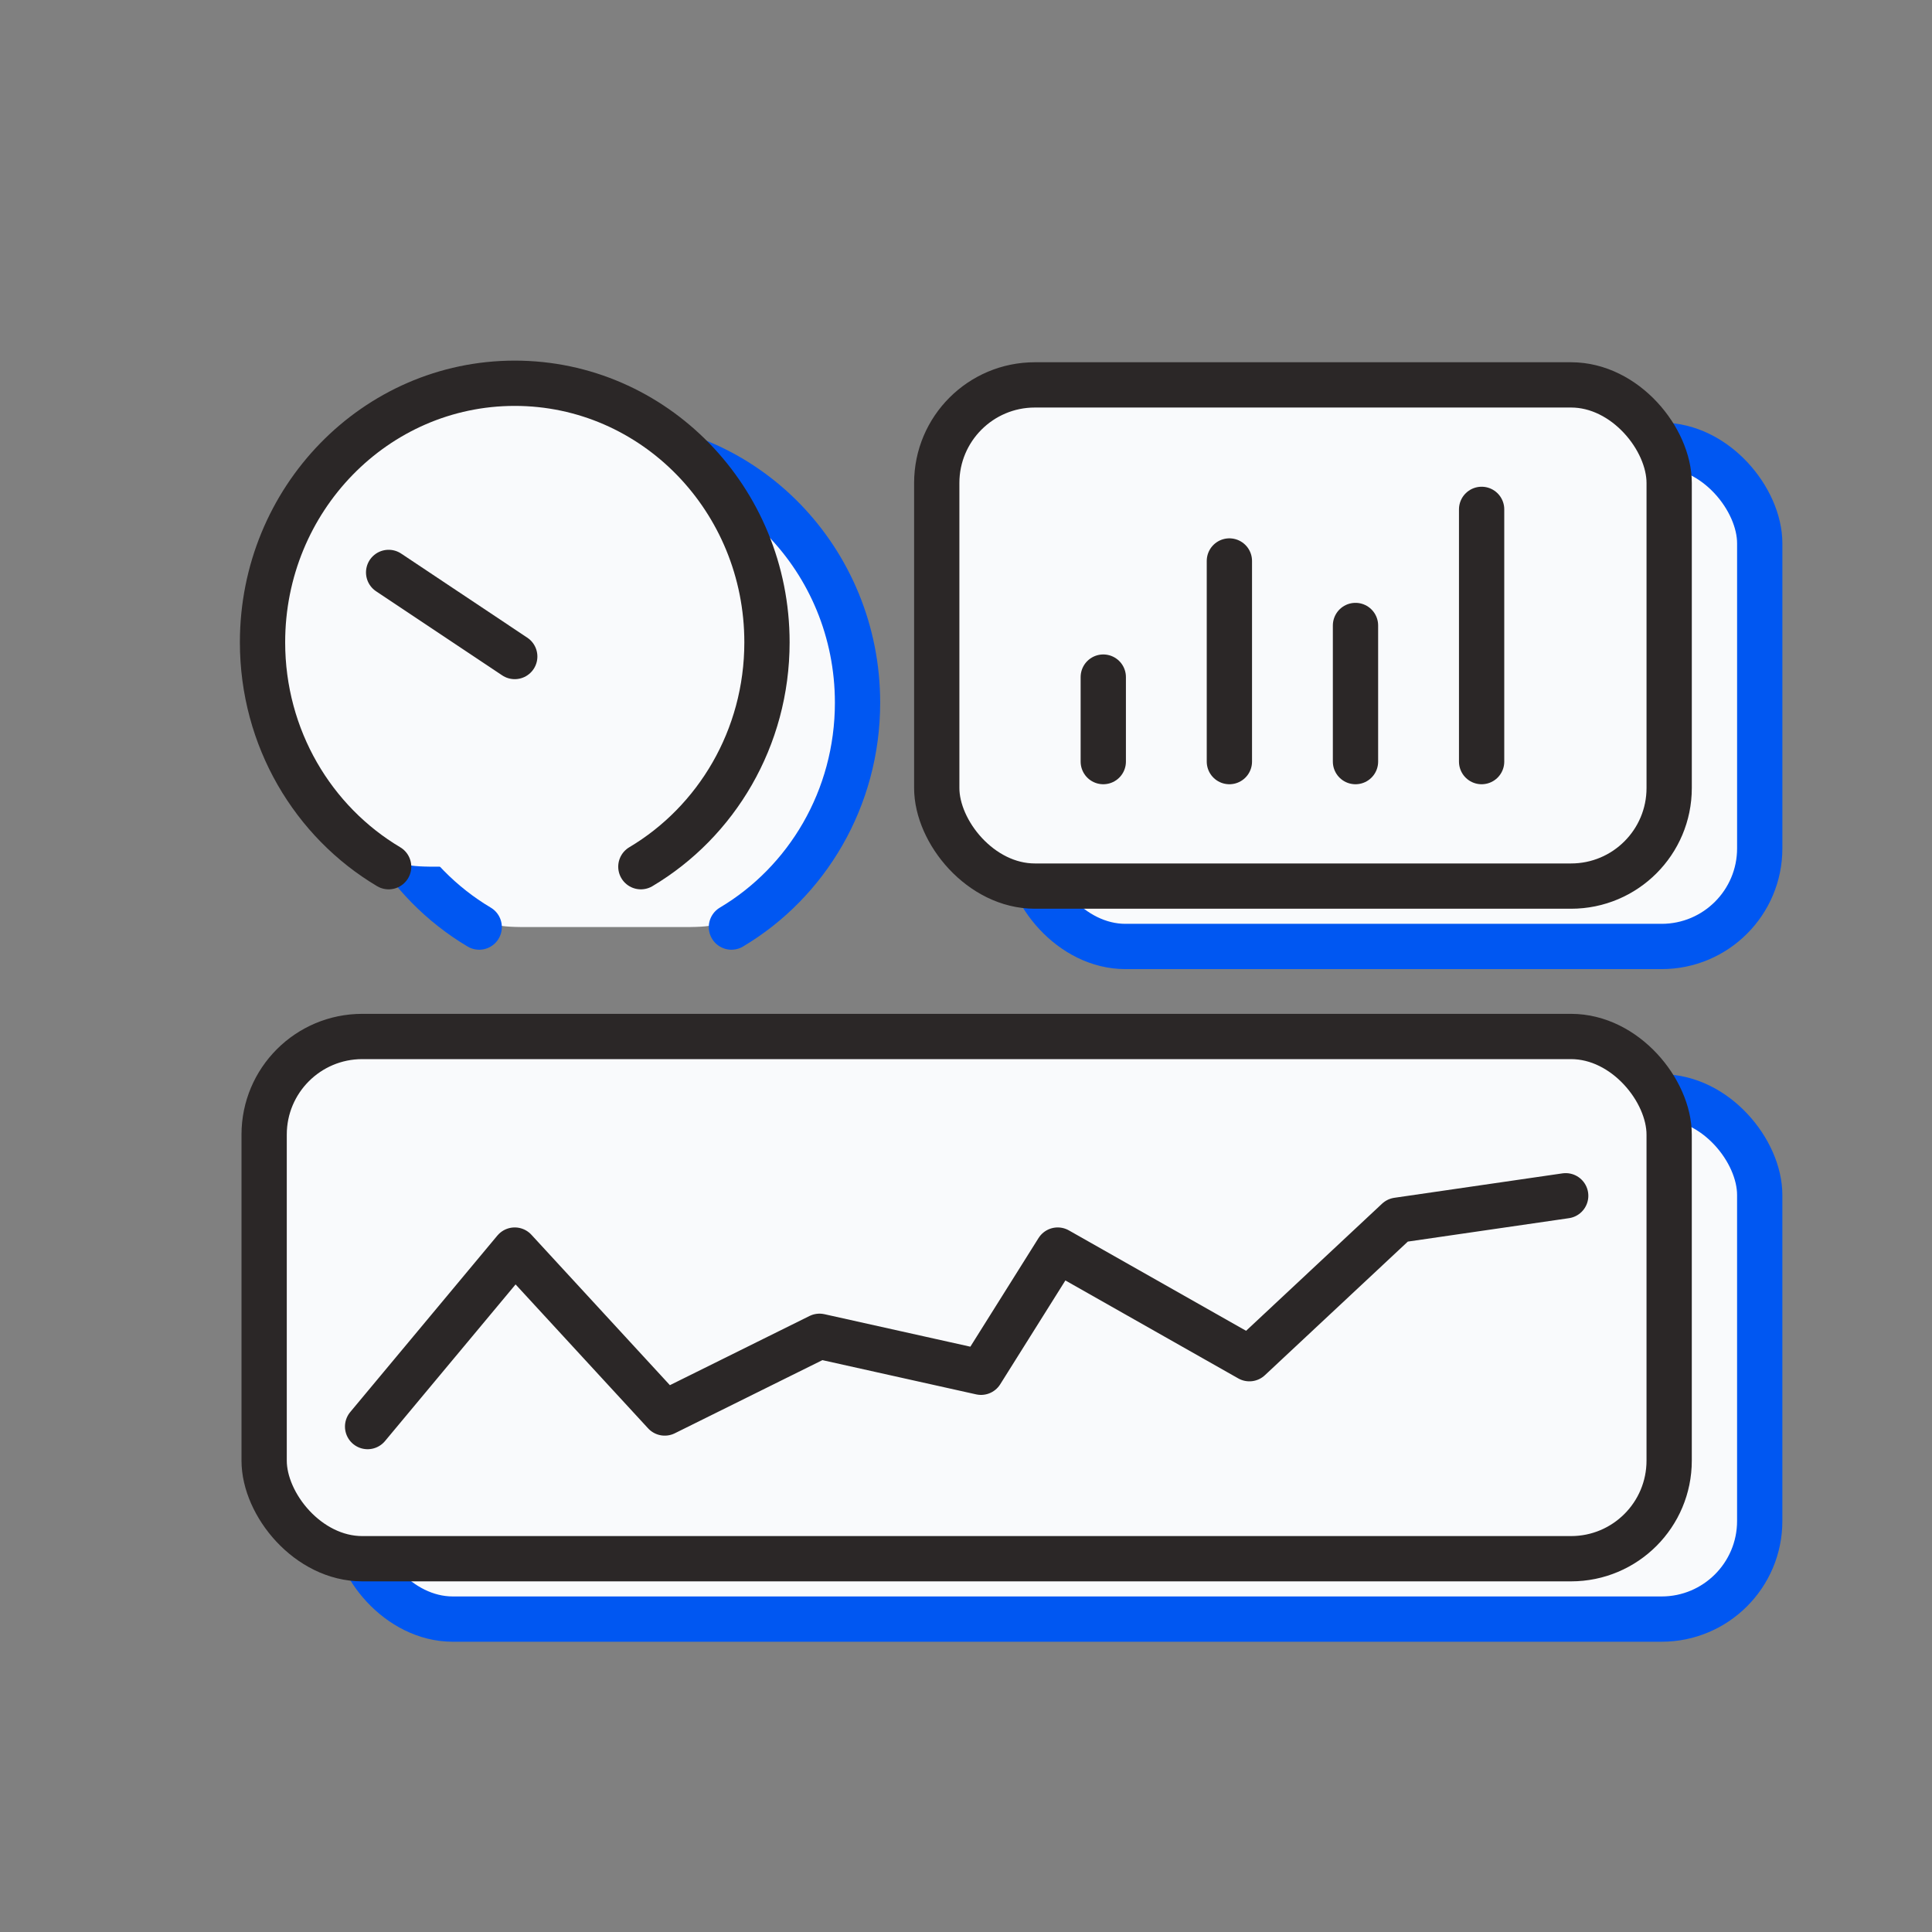 <svg width="128" height="128" viewBox="0 0 128 128" fill="none" xmlns="http://www.w3.org/2000/svg">
<rect x="0" y="0" width="128" height="128" fill="#808080" stroke="none"/>
<g clip-path="url(#clip0_500_41262)">
<rect x="68.062" y="29.5" width="48.525" height="33.206" rx="6.5" fill="#F9FAFC" stroke="#0057F2" stroke-width="3" stroke-linecap="round" stroke-linejoin="round"/>
<path d="M79.095 54.458V48.859M87.45 54.458V41.166M95.805 54.458V45.44M104.161 54.458V37.747" stroke="#0057F2" stroke-width="3" stroke-linecap="round" stroke-linejoin="round"/>
<rect x="23.5" y="72.67" width="93.086" height="34.599" rx="6.5" fill="#F9FAFC" stroke="#0057F2" stroke-width="3" stroke-linecap="round" stroke-linejoin="round"/>
<path d="M30.355 98.514L40.103 86.821L50.041 97.615L60.295 92.533L70.996 94.916L76.076 86.821L88.776 94.017L98.591 84.842L109.731 83.223" stroke="#0057F2" stroke-width="3" stroke-linecap="round" stroke-linejoin="round"/>
<path d="M40.103 29.392C30.874 29.392 23.393 37.076 23.393 46.554C23.393 51.624 25.533 56.18 28.936 59.322C29.359 59.713 29.571 59.908 30.35 60.356C30.846 60.641 32.005 61.095 32.563 61.222C33.439 61.421 34.047 61.421 35.263 61.421H44.943C46.159 61.421 46.767 61.421 47.643 61.222C48.201 61.095 49.361 60.641 49.857 60.356C50.636 59.908 50.847 59.713 51.271 59.322C54.674 56.18 56.814 51.624 56.814 46.554C56.814 37.076 49.332 29.392 40.103 29.392Z" fill="#F9FAFC"/>
<path d="M31.748 61.421C26.753 58.453 23.393 52.907 23.393 46.554C23.393 37.076 30.874 29.392 40.103 29.392C49.332 29.392 56.814 37.076 56.814 46.554C56.814 52.907 53.453 58.453 48.459 61.421" stroke="#0057F2" stroke-width="3" stroke-linecap="round" stroke-linejoin="round"/>
<path d="M40.103 47.496L31.748 41.925" stroke="#0057F2" stroke-width="3" stroke-linecap="round"/>
<rect x="62.062" y="25.5" width="48.525" height="33.206" rx="6.5" fill="#F9FAFC" stroke="#2B2727" stroke-width="3" stroke-linecap="round" stroke-linejoin="round"/>
<path d="M73.095 50.458V44.859M81.45 50.458V37.166M89.805 50.458V41.44M98.161 50.458V33.747" stroke="#2B2727" stroke-width="3" stroke-linecap="round" stroke-linejoin="round"/>
<rect x="17.5" y="68.67" width="93.086" height="34.599" rx="6.5" fill="#F9FAFC" stroke="#2B2727" stroke-width="3" stroke-linecap="round" stroke-linejoin="round"/>
<path d="M24.355 94.514L34.103 82.821L44.041 93.615L54.295 88.533L64.996 90.916L70.076 82.821L82.776 90.017L92.591 80.842L103.731 79.223" stroke="#2B2727" stroke-width="3" stroke-linecap="round" stroke-linejoin="round"/>
<path d="M34.103 25.392C24.874 25.392 17.393 33.076 17.393 42.554C17.393 47.624 19.533 52.18 22.936 55.322C23.359 55.713 23.571 55.908 24.35 56.356C24.846 56.641 26.005 57.095 26.563 57.222C27.439 57.421 28.047 57.421 29.263 57.421H38.943C40.159 57.421 40.767 57.421 41.643 57.222C42.201 57.095 43.361 56.641 43.857 56.356C44.636 55.908 44.847 55.713 45.271 55.322C48.674 52.18 50.814 47.624 50.814 42.554C50.814 33.076 43.332 25.392 34.103 25.392Z" fill="#F9FAFC"/>
<path d="M25.748 57.421C20.753 54.453 17.393 48.907 17.393 42.554C17.393 33.076 24.874 25.392 34.103 25.392C43.332 25.392 50.814 33.076 50.814 42.554C50.814 48.907 47.453 54.453 42.459 57.421" stroke="#2B2727" stroke-width="3" stroke-linecap="round" stroke-linejoin="round"/>
<path d="M34.103 43.496L25.748 37.925" stroke="#2B2727" stroke-width="3" stroke-linecap="round"/>
</g>
<defs>
<clipPath id="clip0_500_41262">
<rect width="128" height="128" fill="white"/>
</clipPath>
</defs>
</svg>
